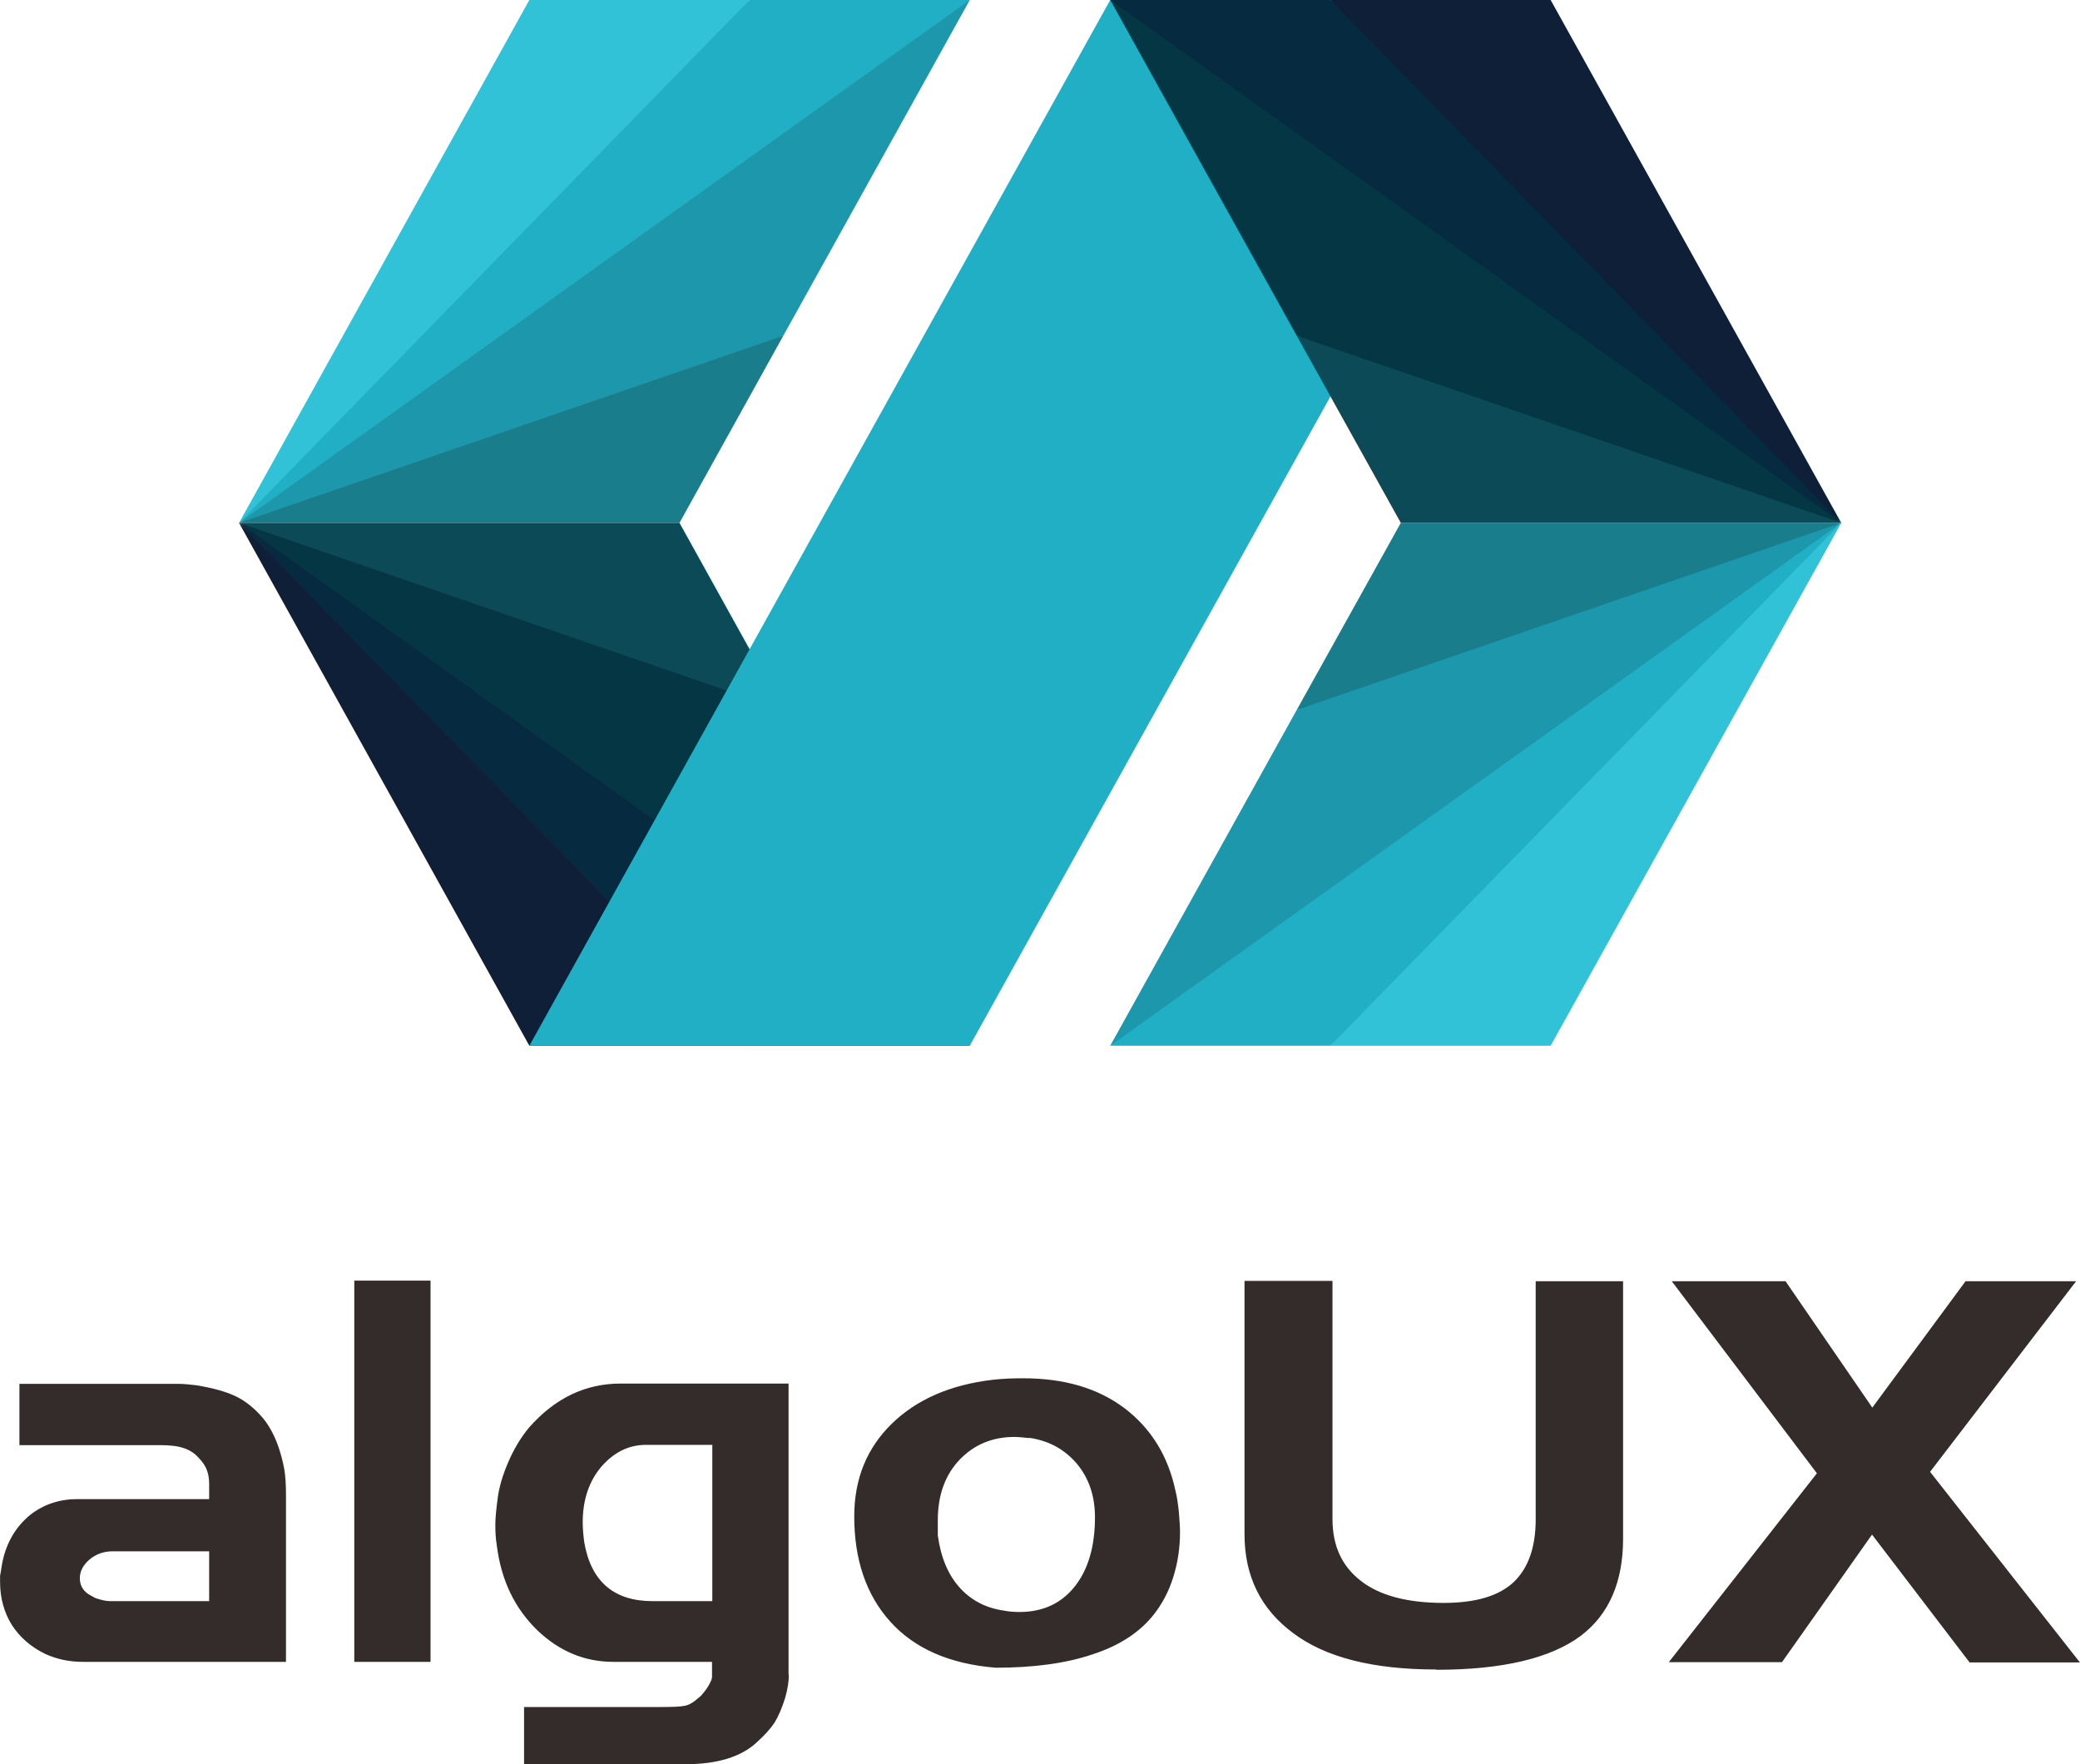 <?xml version="1.0" encoding="UTF-8"?>
<!DOCTYPE svg PUBLIC "-//W3C//DTD SVG 1.1//EN" "http://www.w3.org/Graphics/SVG/1.1/DTD/svg11.dtd">
<!-- Creator: CorelDRAW X6 -->
<svg xmlns="http://www.w3.org/2000/svg" xml:space="preserve" width="70.933mm" height="60.158mm" version="1.1" style="shape-rendering:geometricPrecision; text-rendering:geometricPrecision; image-rendering:optimizeQuality; fill-rule:evenodd; clip-rule:evenodd"
viewBox="0 0 7093 6016"
 xmlns:xlink="http://www.w3.org/1999/xlink">
 <defs>
  <style type="text/css">
   <![CDATA[
    .fil7 {fill:#053644}
    .fil6 {fill:#062A40}
    .fil4 {fill:#0C4A57}
    .fil5 {fill:#0F1F38}
    .fil0 {fill:#197D8C}
    .fil3 {fill:#1D97AC}
    .fil2 {fill:#21AFC5}
    .fil1 {fill:#31C2D7}
    .fil8 {fill:#332C2B;fill-rule:nonzero}
   ]]>
  </style>
 </defs>
 <g id="algoux-full-l1">
  <g id="_746025024">
   <polygon class="fil0" points="815,1783 1876,1312 2671,1145 2317,1783 "/>
   <polygon class="fil1" points="1805,0 2556,0 2045,615 815,1783 "/>
   <polygon class="fil2" points="2556,0 815,1783 2368,896 3307,0 "/>
   <polygon class="fil3" points="815,1783 2671,1145 3307,0 "/>
   <polygon class="fil4" points="815,1783 1876,2253 2671,2421 2317,1783 "/>
   <polygon class="fil5" points="1805,3566 2556,3566 2045,2951 815,1783 "/>
   <polygon class="fil6" points="2556,3566 815,1783 2368,2669 3307,3566 "/>
   <polygon class="fil7" points="815,1783 2671,2421 3307,3566 "/>
   <polygon class="fil2" points="1805,3566 3307,3566 5288,0 3786,0 "/>
   <polygon class="fil0" points="6279,1783 5217,2253 4422,2421 4777,1783 "/>
   <polygon class="fil1" points="5288,3566 4537,3566 5048,2951 6279,1783 "/>
   <polygon class="fil2" points="4537,3566 6279,1783 4725,2669 3786,3566 "/>
   <polygon class="fil3" points="6279,1783 4422,2421 3786,3566 "/>
   <polygon class="fil4" points="6279,1783 5217,1312 4422,1145 4777,1783 "/>
   <polygon class="fil5" points="5288,0 4537,0 5048,615 6279,1783 "/>
   <polygon class="fil6" points="4537,0 6279,1783 4725,896 3786,0 "/>
   <polygon class="fil7" points="6279,1783 4422,1145 3786,0 "/>
   <path class="fil8" d="M282 5667c-46,0 -88,-9 -128,-27 -49,-24 -87,-57 -114,-99 -26,-42 -40,-91 -40,-146 0,-7 0,-14 0,-22 2,-11 4,-19 4,-23 11,-79 45,-141 101,-186 46,-35 99,-52 159,-52l449 0 0 -51c0,-17 -2,-32 -7,-46 -5,-14 -14,-29 -29,-44 -14,-16 -32,-27 -51,-33 -20,-7 -47,-10 -80,-10l-480 0 0 -209 412 0 74 0c25,0 45,0 59,0 14,0 34,2 60,5 59,10 104,23 136,39 32,16 61,40 88,71 26,31 47,72 61,121 6,20 11,41 14,60 3,20 5,47 5,80l0 32 0 540 -691 0zm431 -377l-329 0c-30,0 -56,9 -79,28 -22,19 -33,40 -33,64 0,23 10,41 29,54l23 13c20,7 37,11 51,11l338 0 0 -170zm495 377l0 -1300 260 0 0 1300 -260 0zm1482 43c0,12 -1,24 -3,37 -2,13 -5,27 -10,44 -11,35 -23,62 -35,82 -13,20 -33,43 -62,69 -53,49 -134,74 -242,74l-551 0 0 -195 464 0c42,0 69,-1 83,-4 13,-2 28,-10 43,-23l14 -12c14,-16 25,-31 32,-47 4,-8 5,-14 5,-16l0 -52 -337 0c-97,0 -183,-36 -257,-106 -78,-75 -125,-171 -140,-291 -4,-24 -5,-48 -5,-70 0,-23 3,-53 8,-91 5,-38 17,-79 36,-123 19,-44 42,-83 71,-118 88,-100 192,-150 312,-150l573 0 0 930 0 34 0 29zm-260 -783l-227 0c-59,0 -109,25 -152,74 -42,49 -64,113 -64,190 0,20 2,43 5,67 23,135 101,202 234,202l203 0 0 -532zm1505 578c-47,60 -116,106 -208,136 -91,31 -202,46 -332,46 -158,-13 -277,-66 -359,-157 -82,-91 -123,-211 -123,-359 0,-128 43,-233 128,-316 85,-83 200,-133 345,-150 36,-4 70,-5 103,-5 141,0 256,34 347,103 90,69 148,163 173,283 5,19 8,42 11,69 2,26 4,50 4,70 0,54 -8,105 -23,153 -15,48 -37,90 -66,127zm-424 -601c-22,-2 -39,-4 -51,-4 -76,0 -138,26 -188,78 -49,52 -74,120 -74,206l0 52c10,73 34,132 73,176 39,44 89,71 151,80 20,4 39,5 54,5 80,0 143,-29 189,-87 46,-58 69,-137 69,-236 0,-73 -21,-134 -62,-183 -42,-49 -95,-78 -162,-88zm1386 789c-214,0 -377,-41 -487,-124 -111,-82 -166,-195 -166,-337l0 -864 300 0 0 812c0,91 32,161 97,211 64,50 159,75 282,75 110,0 189,-24 239,-71 50,-48 75,-119 75,-214l0 -812 298 0 0 878c0,148 -48,258 -144,331 -103,77 -268,116 -493,116zm1819 -25l-332 -435 -307 435 -386 0 505 -644 -495 -655 388 0 296 431 318 -431 377 0 -498 650 511 650 -377 0z"/>
  </g>
 </g>
</svg>
